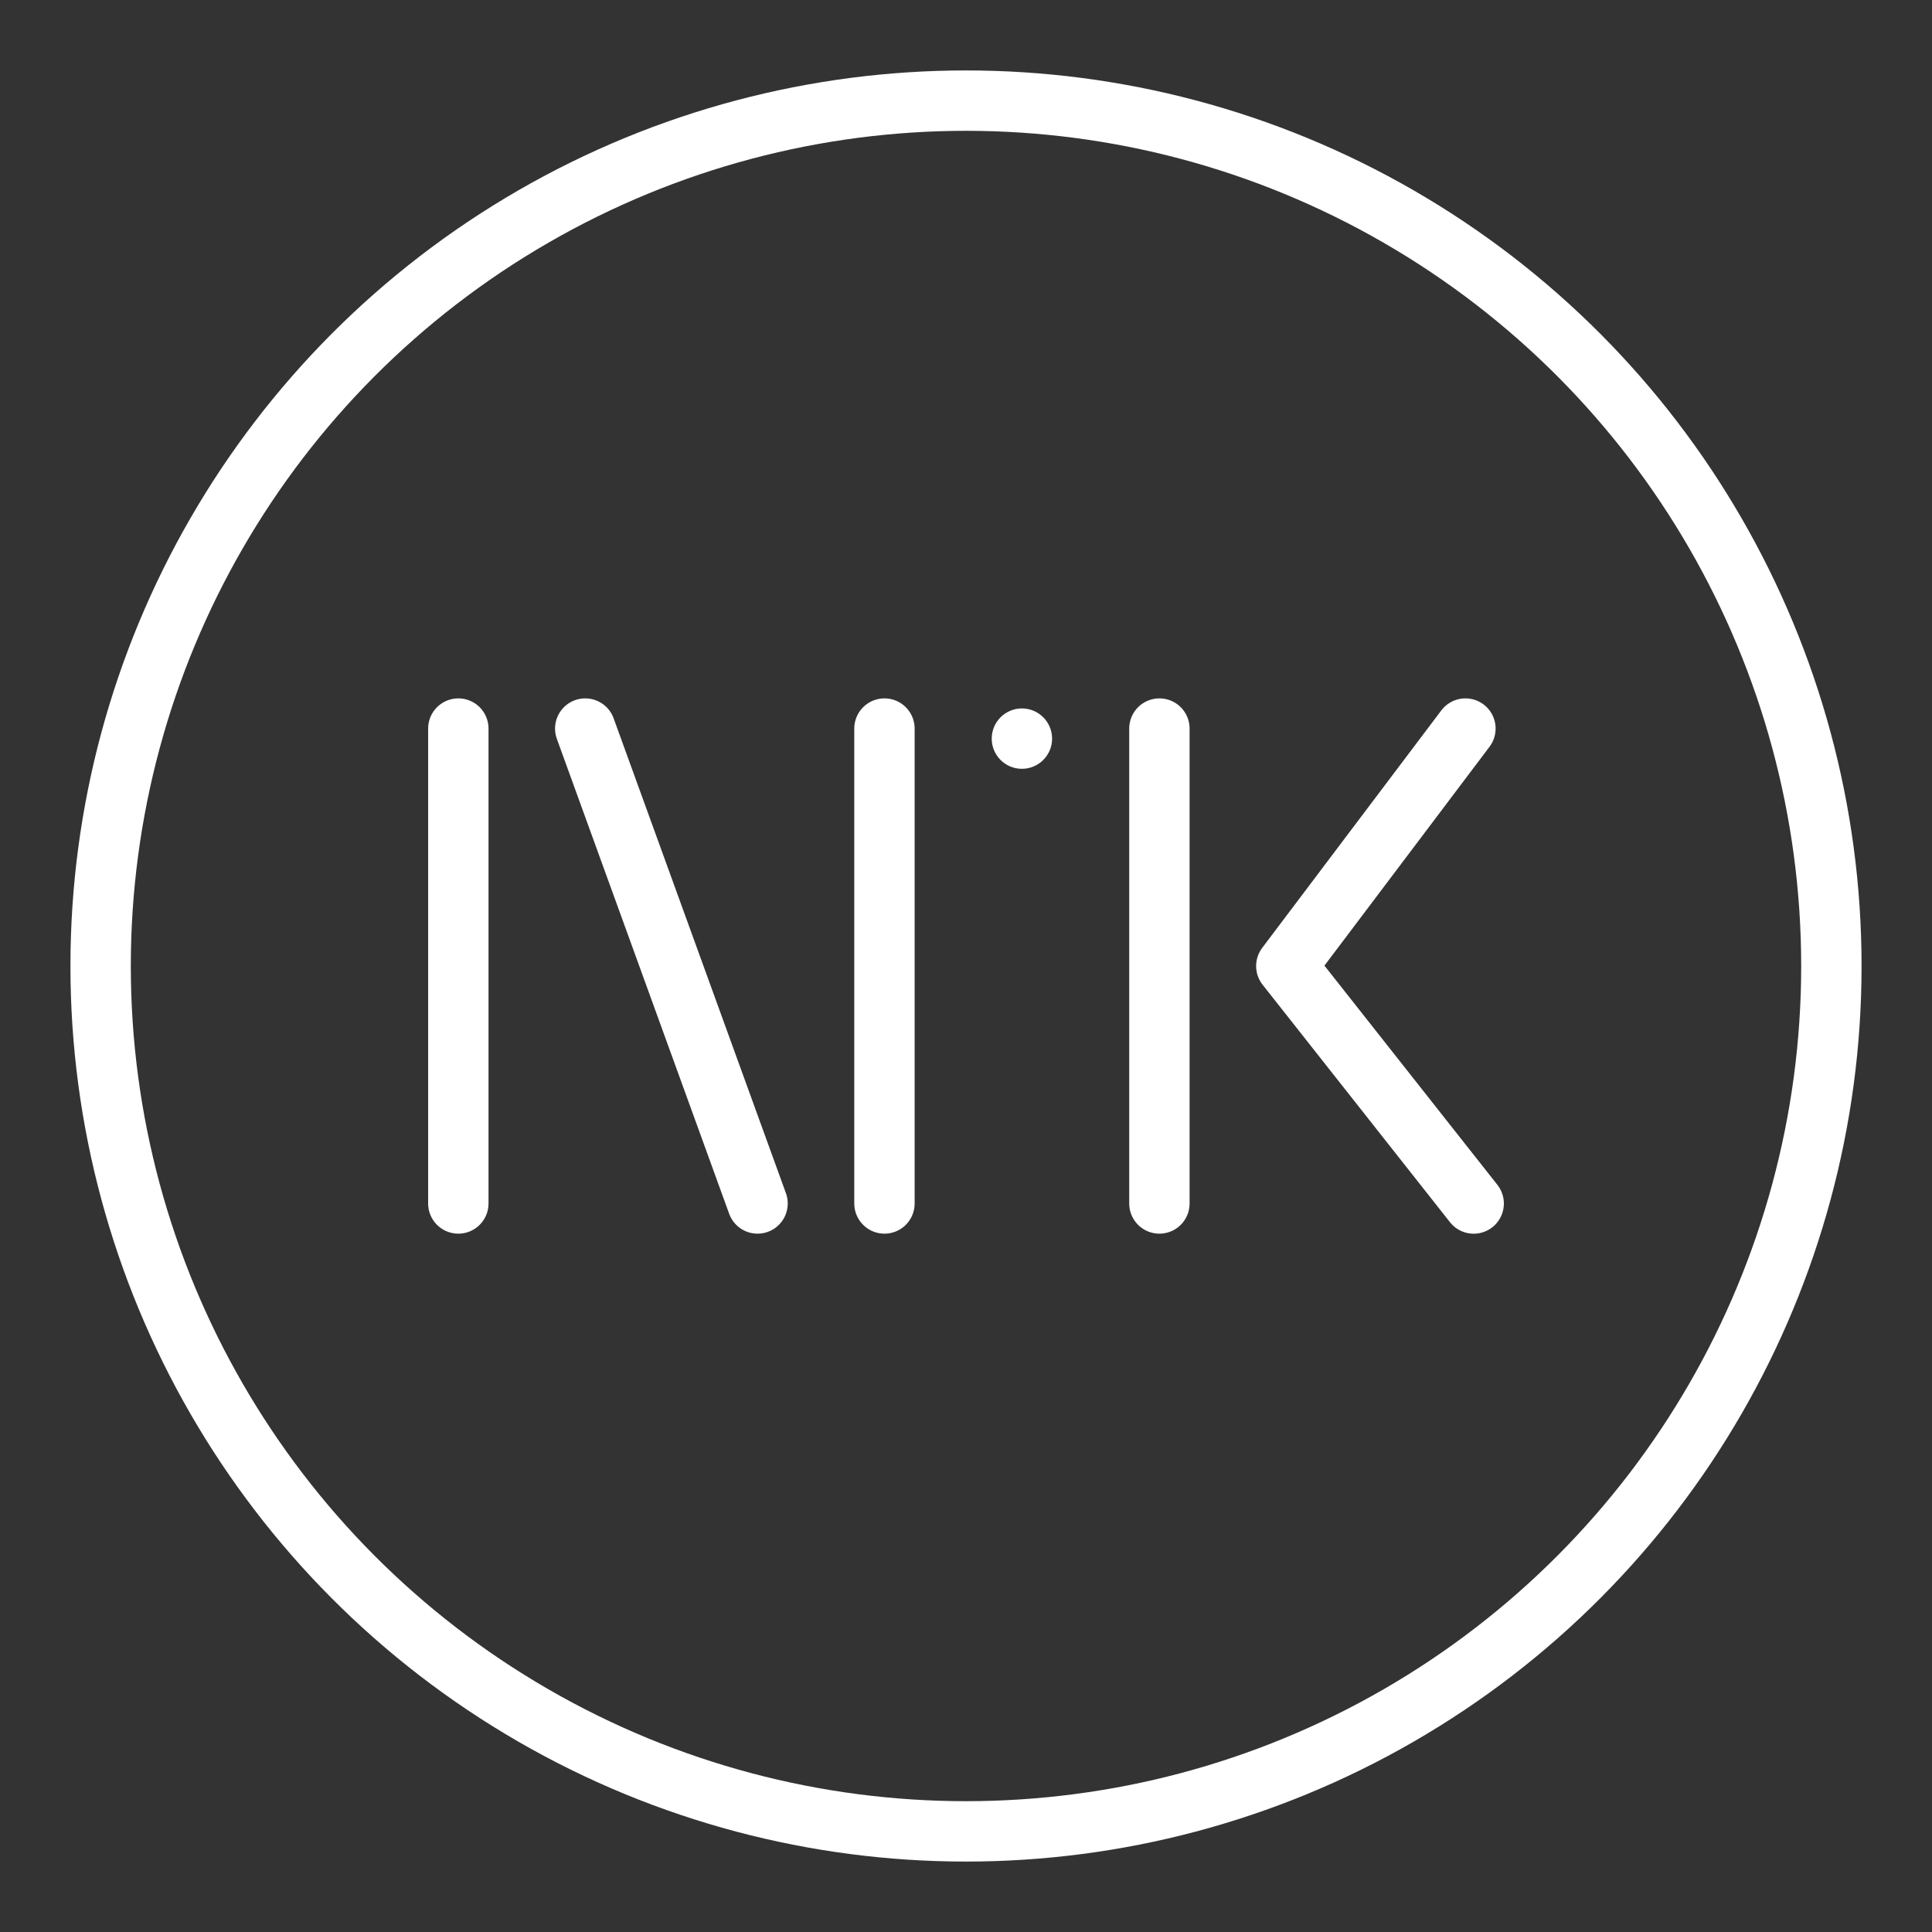 <ns0:svg xmlns:ns0="http://www.w3.org/2000/svg" viewBox="0 0 48 48" style="stroke-width:1.5px"><ns0:rect x="0" y="0" width="48" height="48" fill="#333333" stroke="none"/><ns0:defs style="stroke-width:1.5px"><ns0:style style="stroke-width:1.5px">.a{fill:none;stroke:#fff;stroke-linecap:round;stroke-linejoin:round;}.b{fill:#fff;}</ns0:style></ns0:defs><ns0:path class="a" d="M11.387,18.101V29.9" style="stroke-width:1.5px" /><ns0:path class="a" d="M21.974,18.101V29.9" style="stroke-width:1.5px" /><ns0:path class="a" d="M28.805,18.101V29.9" style="stroke-width:1.5px" /><ns0:path class="a" d="M14.54,18.101,18.821,29.9" style="stroke-width:1.5px" /><ns0:path class="a" d="M36.408,18.101l-4.45,5.9,4.655,5.9" style="stroke-width:1.5px" /><ns0:circle class="b" cx="25.389" cy="18.351" r="0.75" style="stroke-width:1.5px" /><ns0:circle class="a" cx="24" cy="24" r="21.5" style="stroke-width:1.5px" /></ns0:svg>